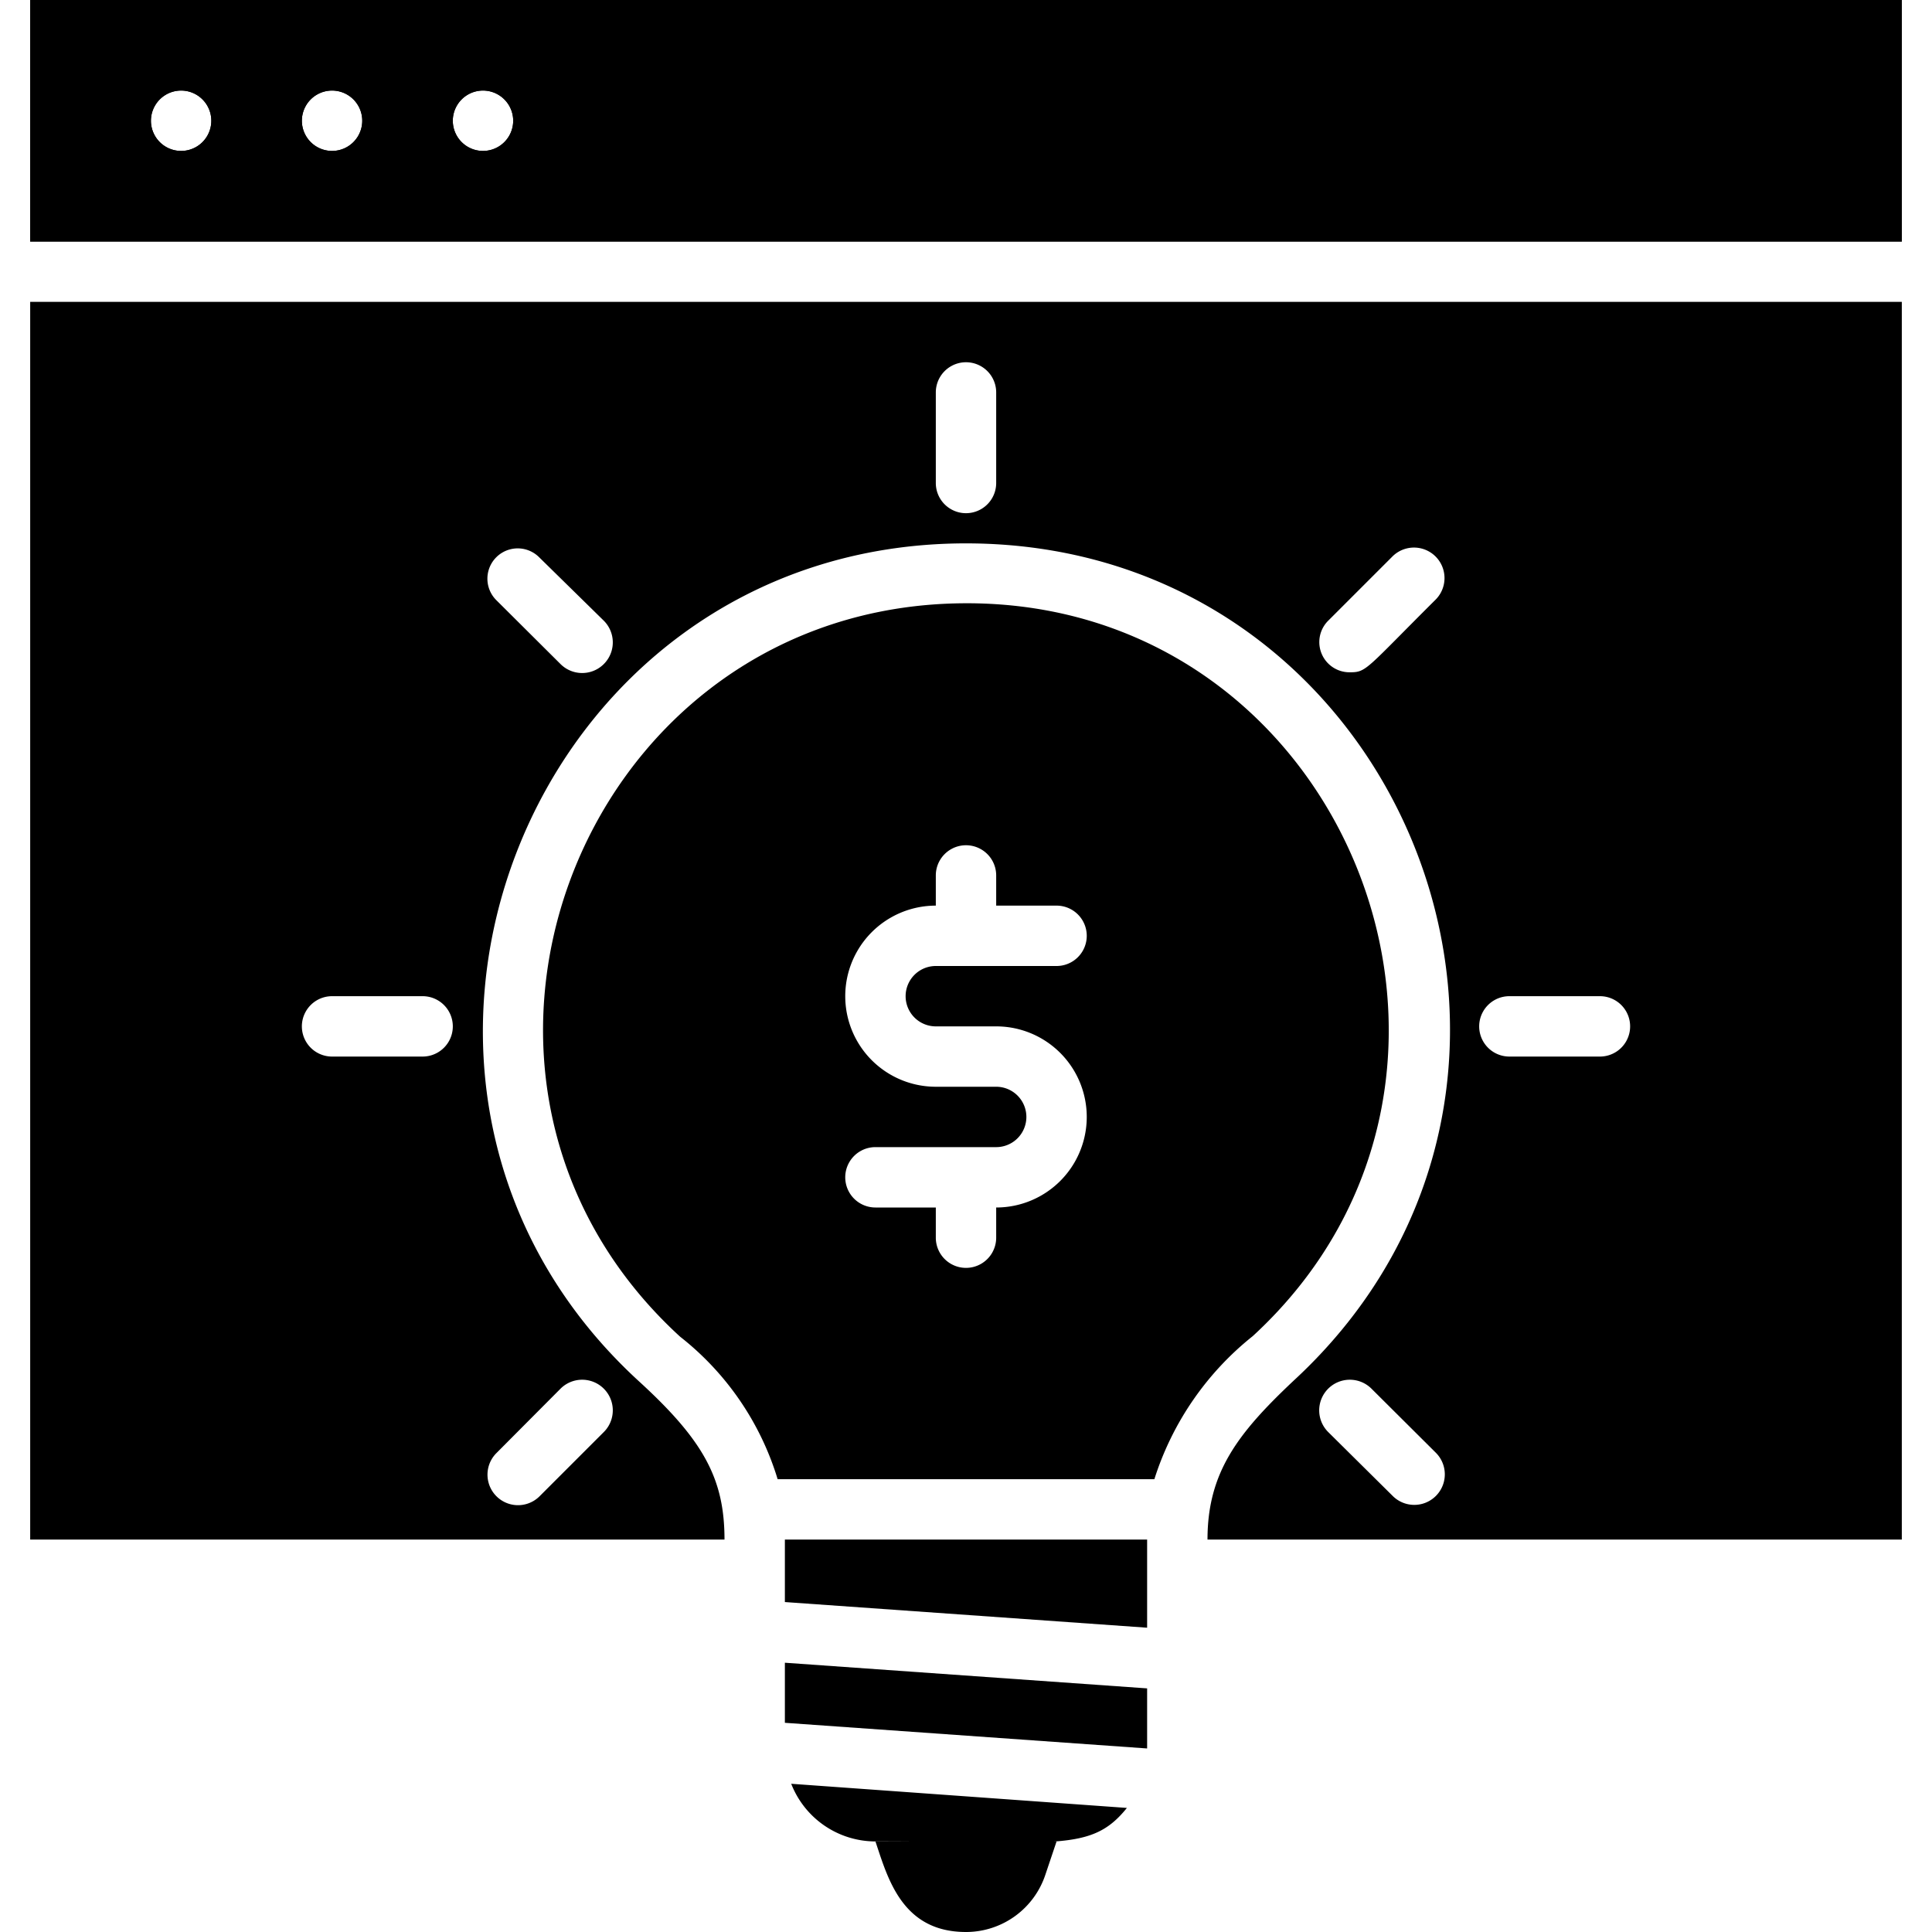 <svg xmlns="http://www.w3.org/2000/svg" viewBox="0 0 64 64"><title>Creative Idea</title><g id="Creative_Idea" data-name="Creative Idea"><path d="M1,0V8H63V0ZM6,5A1,1,0,0,1,6,3,1,1,0,0,1,6,5Zm5,0a1,1,0,0,1,0-2A1,1,0,0,1,11,5Zm5,0a1,1,0,0,1,0-2A1,1,0,0,1,16,5Z"/><path d="M1,10V51H24c0-2-.68-3.27-2.82-5.23C10.49,36,17.43,18,32,18S53.55,35.86,42.86,45.73C41,47.48,40,48.78,40,51H63V10ZM16.44,48.14,18.57,46A1,1,0,0,1,20,47.44l-2.12,2.12A1,1,0,0,1,16.44,48.14ZM14,35H11a1,1,0,0,1,0-2h3A1,1,0,0,1,14,35Zm4.57-13-2.13-2.12a1,1,0,0,1,1.42-1.42L20,20.56A1,1,0,0,1,18.57,22ZM33,16a1,1,0,0,1-2,0V13a1,1,0,0,1,2,0Zm14.56,3.86c-2.31,2.3-2.29,2.41-2.83,2.41A1,1,0,0,1,44,20.56l2.12-2.12A1,1,0,0,1,47.56,19.86Zm-1.42,29.7L44,47.44A1,1,0,0,1,45.43,46l2.13,2.12A1,1,0,0,1,46.14,49.56ZM53,35H50a1,1,0,0,1,0-2h3A1,1,0,0,1,53,35Z"/><path d="M1,0V8H63V0ZM6,5A1,1,0,0,1,6,3,1,1,0,0,1,6,5Zm5,0a1,1,0,0,1,0-2A1,1,0,0,1,11,5Zm5,0a1,1,0,0,1,0-2A1,1,0,0,1,16,5Z"/><path d="M31.32,20c-12.26.57-18,15.85-8.79,24.28A9.5,9.5,0,0,1,25.76,49H38.24a9.88,9.88,0,0,1,3.26-4.74C51,35.52,44.46,19.4,31.32,20ZM31,34h2a3,3,0,0,1,0,6v1a1,1,0,0,1-2,0V40H29a1,1,0,0,1,0-2h4a1,1,0,0,0,0-2H31a3,3,0,0,1,0-6V29a1,1,0,0,1,2,0v1h2a1,1,0,0,1,0,2H31A1,1,0,0,0,31,34Z"/><path d="M26.21,59.09l11.12.8C36.14,61.37,35,61,29,61A3,3,0,0,1,26.21,59.09Z"/><polygon points="38 51 38 53.92 26 53.07 26 51 38 51"/><polygon points="26 55.08 38 55.93 38 57.92 26 57.07 26 55.08"/><path d="M32,64c-2.12,0-2.59-1.78-3-3h6l-.37,1.1A2.77,2.77,0,0,1,32,64Z"/></g></svg>